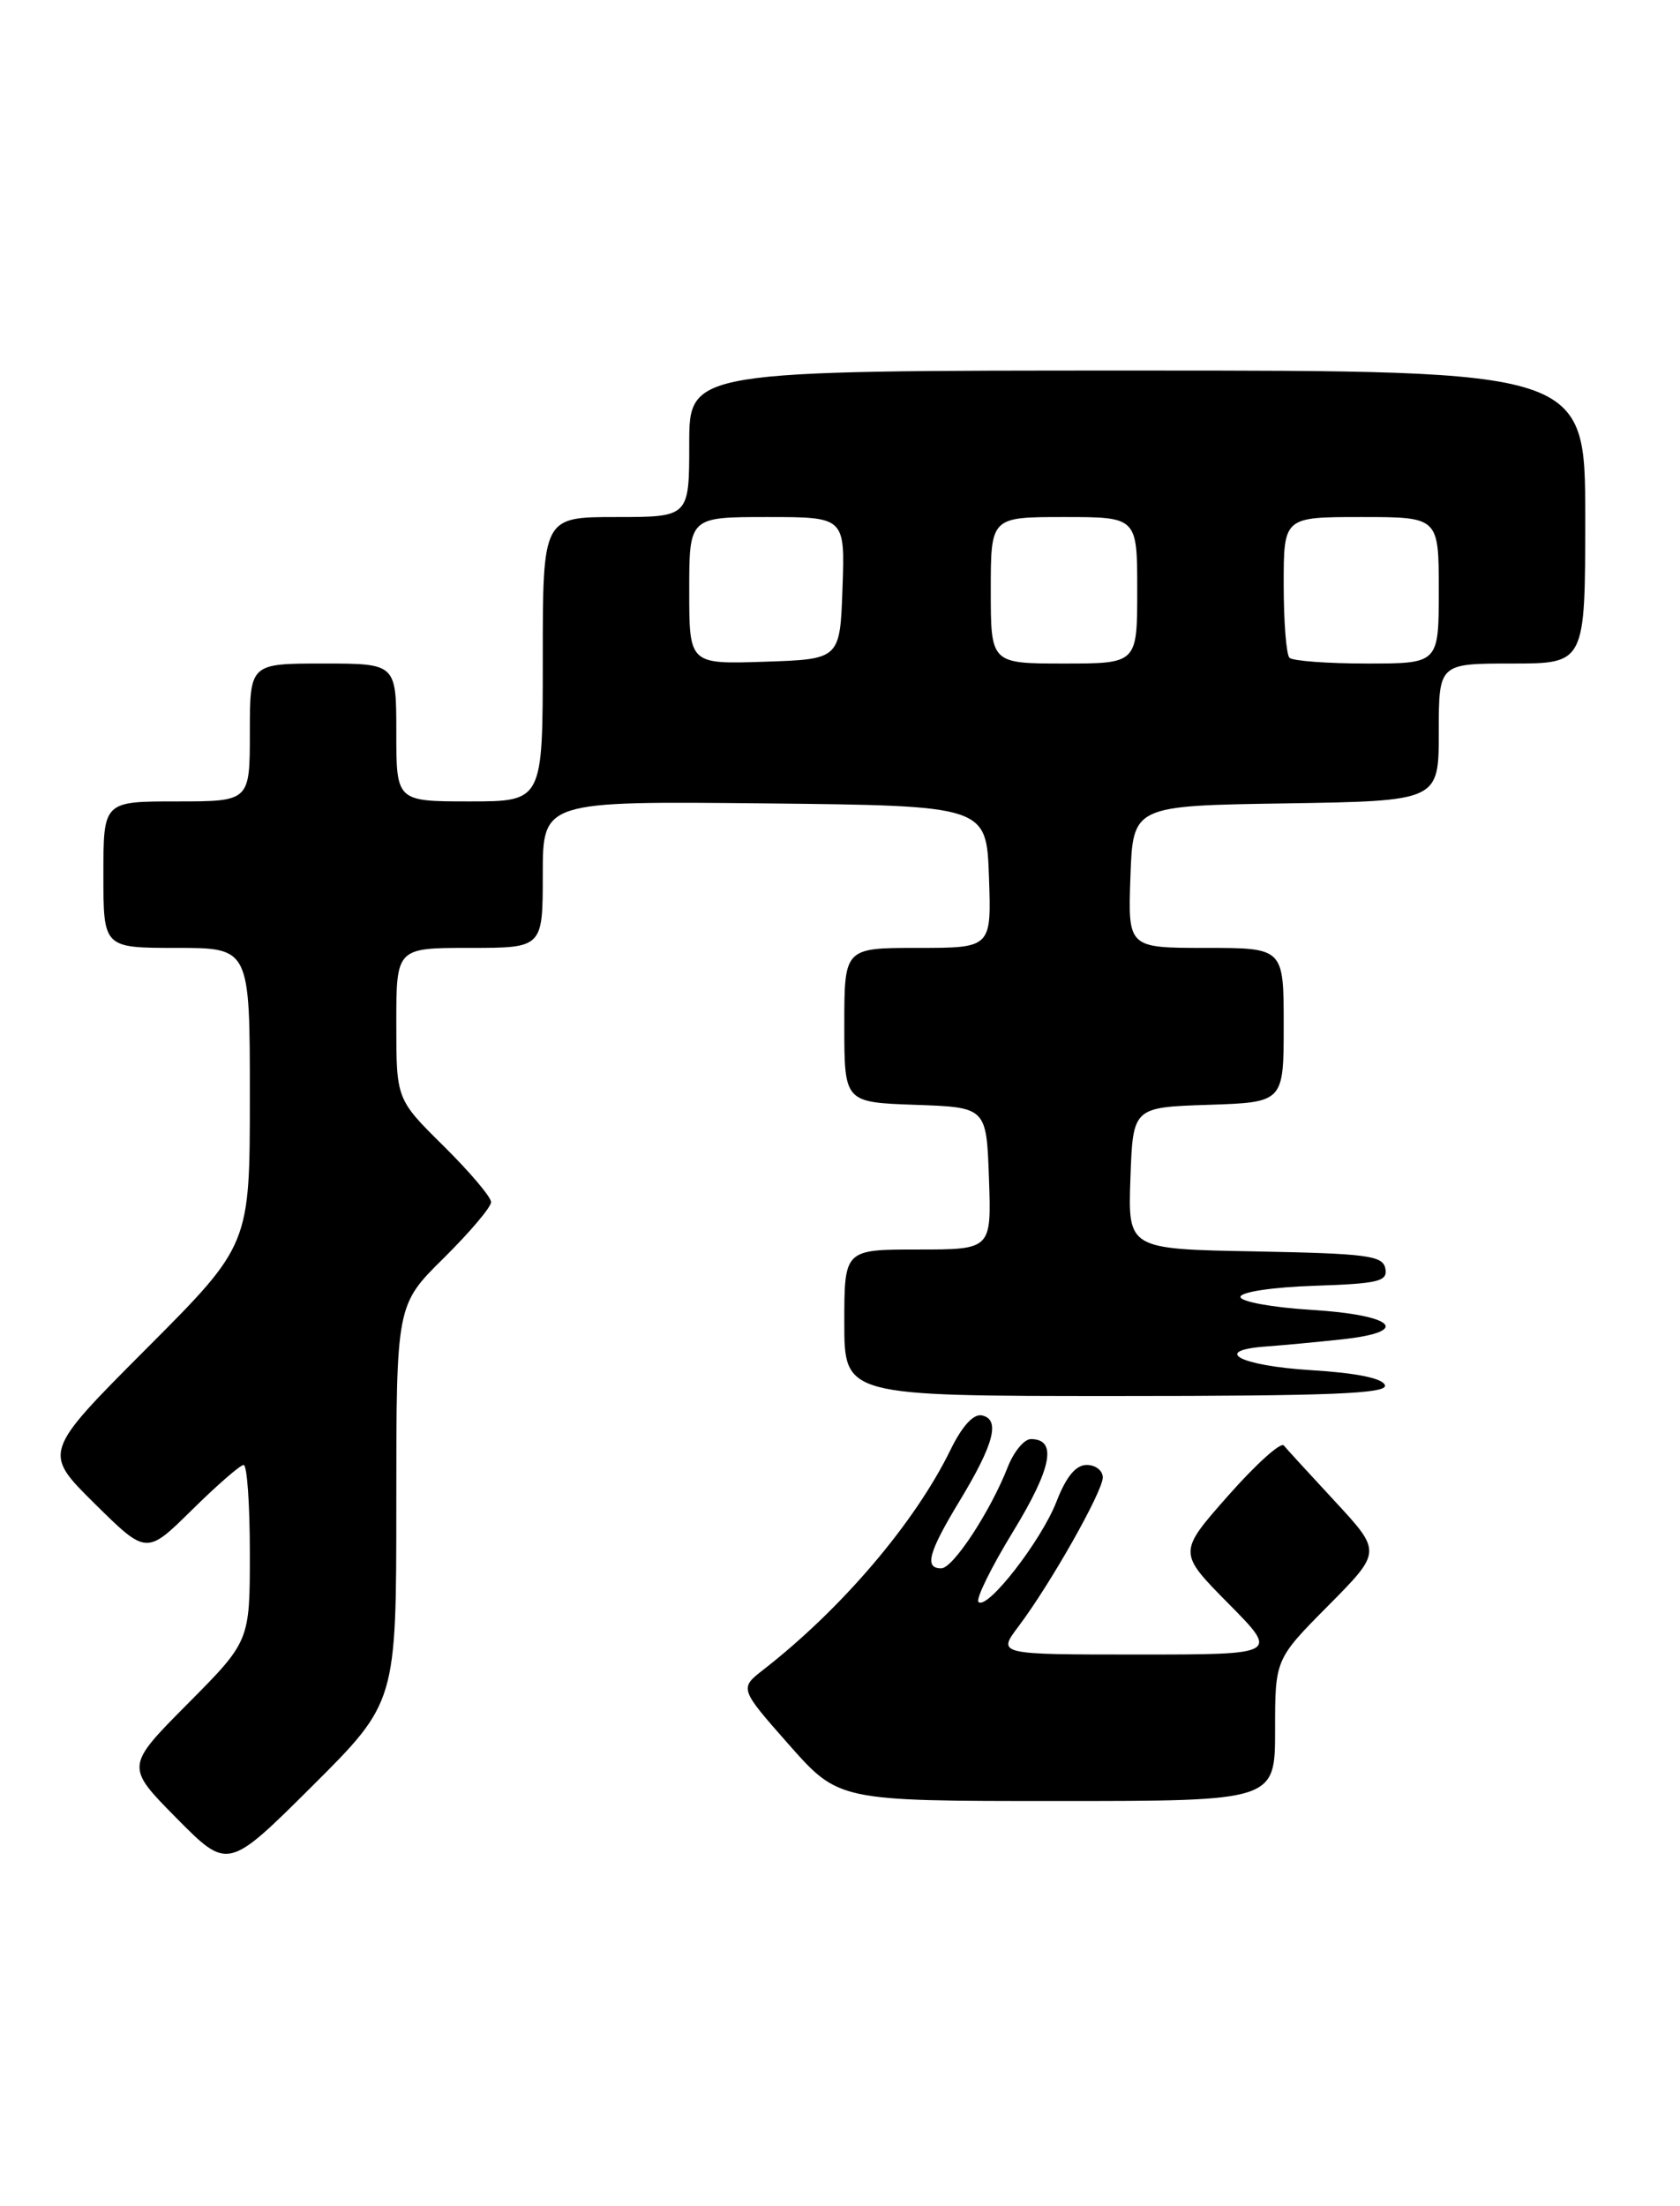 <?xml version="1.0" encoding="UTF-8" standalone="no"?>
<!DOCTYPE svg PUBLIC "-//W3C//DTD SVG 1.1//EN" "http://www.w3.org/Graphics/SVG/1.1/DTD/svg11.dtd" >
<svg xmlns="http://www.w3.org/2000/svg" xmlns:xlink="http://www.w3.org/1999/xlink" version="1.1" viewBox="0 0 195 256">
 <g >
 <path fill="currentColor"
d=" M 46.00 174.48 C 46.00 151.43 46.00 151.43 51.50 146.00 C 54.52 143.01 57.00 140.09 57.00 139.50 C 57.00 138.91 54.52 135.99 51.50 133.00 C 46.00 127.57 46.00 127.57 46.00 118.78 C 46.00 110.00 46.00 110.00 54.50 110.00 C 63.00 110.00 63.00 110.00 63.00 101.48 C 63.00 92.97 63.00 92.97 88.75 93.23 C 114.50 93.50 114.50 93.50 114.79 101.75 C 115.08 110.00 115.08 110.00 106.54 110.00 C 98.00 110.00 98.00 110.00 98.00 118.96 C 98.00 127.92 98.00 127.92 106.25 128.21 C 114.50 128.50 114.50 128.50 114.79 136.75 C 115.08 145.00 115.08 145.00 106.54 145.00 C 98.00 145.00 98.00 145.00 98.00 153.50 C 98.00 162.00 98.00 162.00 129.58 162.00 C 154.40 162.00 161.08 161.73 160.75 160.75 C 160.49 159.94 157.44 159.32 152.16 159.00 C 143.89 158.49 140.54 156.71 147.00 156.25 C 148.93 156.11 152.89 155.74 155.81 155.42 C 163.92 154.54 161.85 152.59 152.16 152.00 C 147.66 151.72 143.98 151.05 143.98 150.50 C 143.99 149.93 147.71 149.37 152.56 149.21 C 160.02 148.96 161.09 148.70 160.80 147.21 C 160.51 145.70 158.71 145.47 145.70 145.22 C 130.92 144.95 130.92 144.95 131.21 136.72 C 131.50 128.50 131.50 128.50 140.25 128.21 C 149.00 127.92 149.00 127.92 149.00 118.96 C 149.00 110.00 149.00 110.00 139.96 110.00 C 130.92 110.00 130.92 110.00 131.21 101.75 C 131.50 93.50 131.50 93.50 149.25 93.23 C 167.00 92.95 167.00 92.95 167.00 84.98 C 167.00 77.00 167.00 77.00 175.50 77.00 C 184.00 77.00 184.00 77.00 184.00 60.00 C 184.00 43.00 184.00 43.00 132.00 43.00 C 80.00 43.00 80.00 43.00 80.00 51.50 C 80.00 60.00 80.00 60.00 71.50 60.00 C 63.00 60.00 63.00 60.00 63.00 76.50 C 63.00 93.00 63.00 93.00 54.50 93.00 C 46.00 93.00 46.00 93.00 46.00 85.00 C 46.00 77.00 46.00 77.00 37.50 77.00 C 29.00 77.00 29.00 77.00 29.00 85.00 C 29.00 93.00 29.00 93.00 20.50 93.00 C 12.00 93.00 12.00 93.00 12.00 101.50 C 12.00 110.00 12.00 110.00 20.50 110.00 C 29.00 110.00 29.00 110.00 29.00 127.24 C 29.00 144.47 29.00 144.47 16.99 156.51 C 4.98 168.55 4.98 168.55 10.99 174.49 C 17.00 180.43 17.00 180.43 22.28 175.22 C 25.19 172.35 27.89 170.00 28.28 170.00 C 28.68 170.00 29.00 174.60 29.00 180.23 C 29.00 190.45 29.00 190.45 21.78 197.72 C 14.56 204.99 14.56 204.99 20.50 211.00 C 26.45 217.01 26.45 217.01 36.23 207.28 C 46.00 197.54 46.00 197.54 46.00 174.48 Z  M 148.00 200.78 C 148.00 192.55 148.00 192.55 154.18 186.32 C 160.36 180.08 160.36 180.08 155.01 174.29 C 152.06 171.11 149.36 168.16 149.01 167.74 C 148.66 167.32 145.75 169.94 142.55 173.57 C 136.73 180.16 136.73 180.16 142.58 186.08 C 148.44 192.00 148.44 192.00 132.10 192.00 C 115.76 192.00 115.76 192.00 118.21 188.75 C 121.92 183.83 128.00 173.08 128.00 171.45 C 128.00 170.65 127.16 170.00 126.14 170.00 C 124.87 170.00 123.75 171.36 122.63 174.25 C 120.86 178.81 114.58 186.89 113.57 185.90 C 113.24 185.57 115.05 181.88 117.61 177.70 C 122.10 170.34 122.74 167.00 119.65 167.00 C 118.88 167.00 117.67 168.46 116.97 170.25 C 114.95 175.40 110.62 182.00 109.25 182.00 C 107.26 182.00 107.76 180.15 111.41 174.13 C 115.39 167.55 116.13 164.70 113.96 164.25 C 112.99 164.05 111.67 165.50 110.34 168.22 C 106.21 176.68 97.76 186.62 88.66 193.72 C 85.81 195.93 85.81 195.93 91.58 202.47 C 97.36 209.00 97.36 209.00 122.68 209.00 C 148.00 209.00 148.00 209.00 148.00 200.78 Z  M 80.00 68.54 C 80.00 60.00 80.00 60.00 89.04 60.00 C 98.08 60.00 98.08 60.00 97.79 68.25 C 97.50 76.50 97.50 76.50 88.75 76.79 C 80.00 77.08 80.00 77.08 80.00 68.54 Z  M 115.00 68.50 C 115.00 60.00 115.00 60.00 123.50 60.00 C 132.00 60.00 132.00 60.00 132.00 68.50 C 132.00 77.00 132.00 77.00 123.50 77.00 C 115.00 77.00 115.00 77.00 115.00 68.50 Z  M 149.67 76.33 C 149.30 75.97 149.00 72.14 149.00 67.83 C 149.00 60.00 149.00 60.00 158.00 60.00 C 167.00 60.00 167.00 60.00 167.00 68.50 C 167.00 77.00 167.00 77.00 158.67 77.00 C 154.08 77.00 150.03 76.70 149.67 76.33 Z "/>
</g>
</svg>